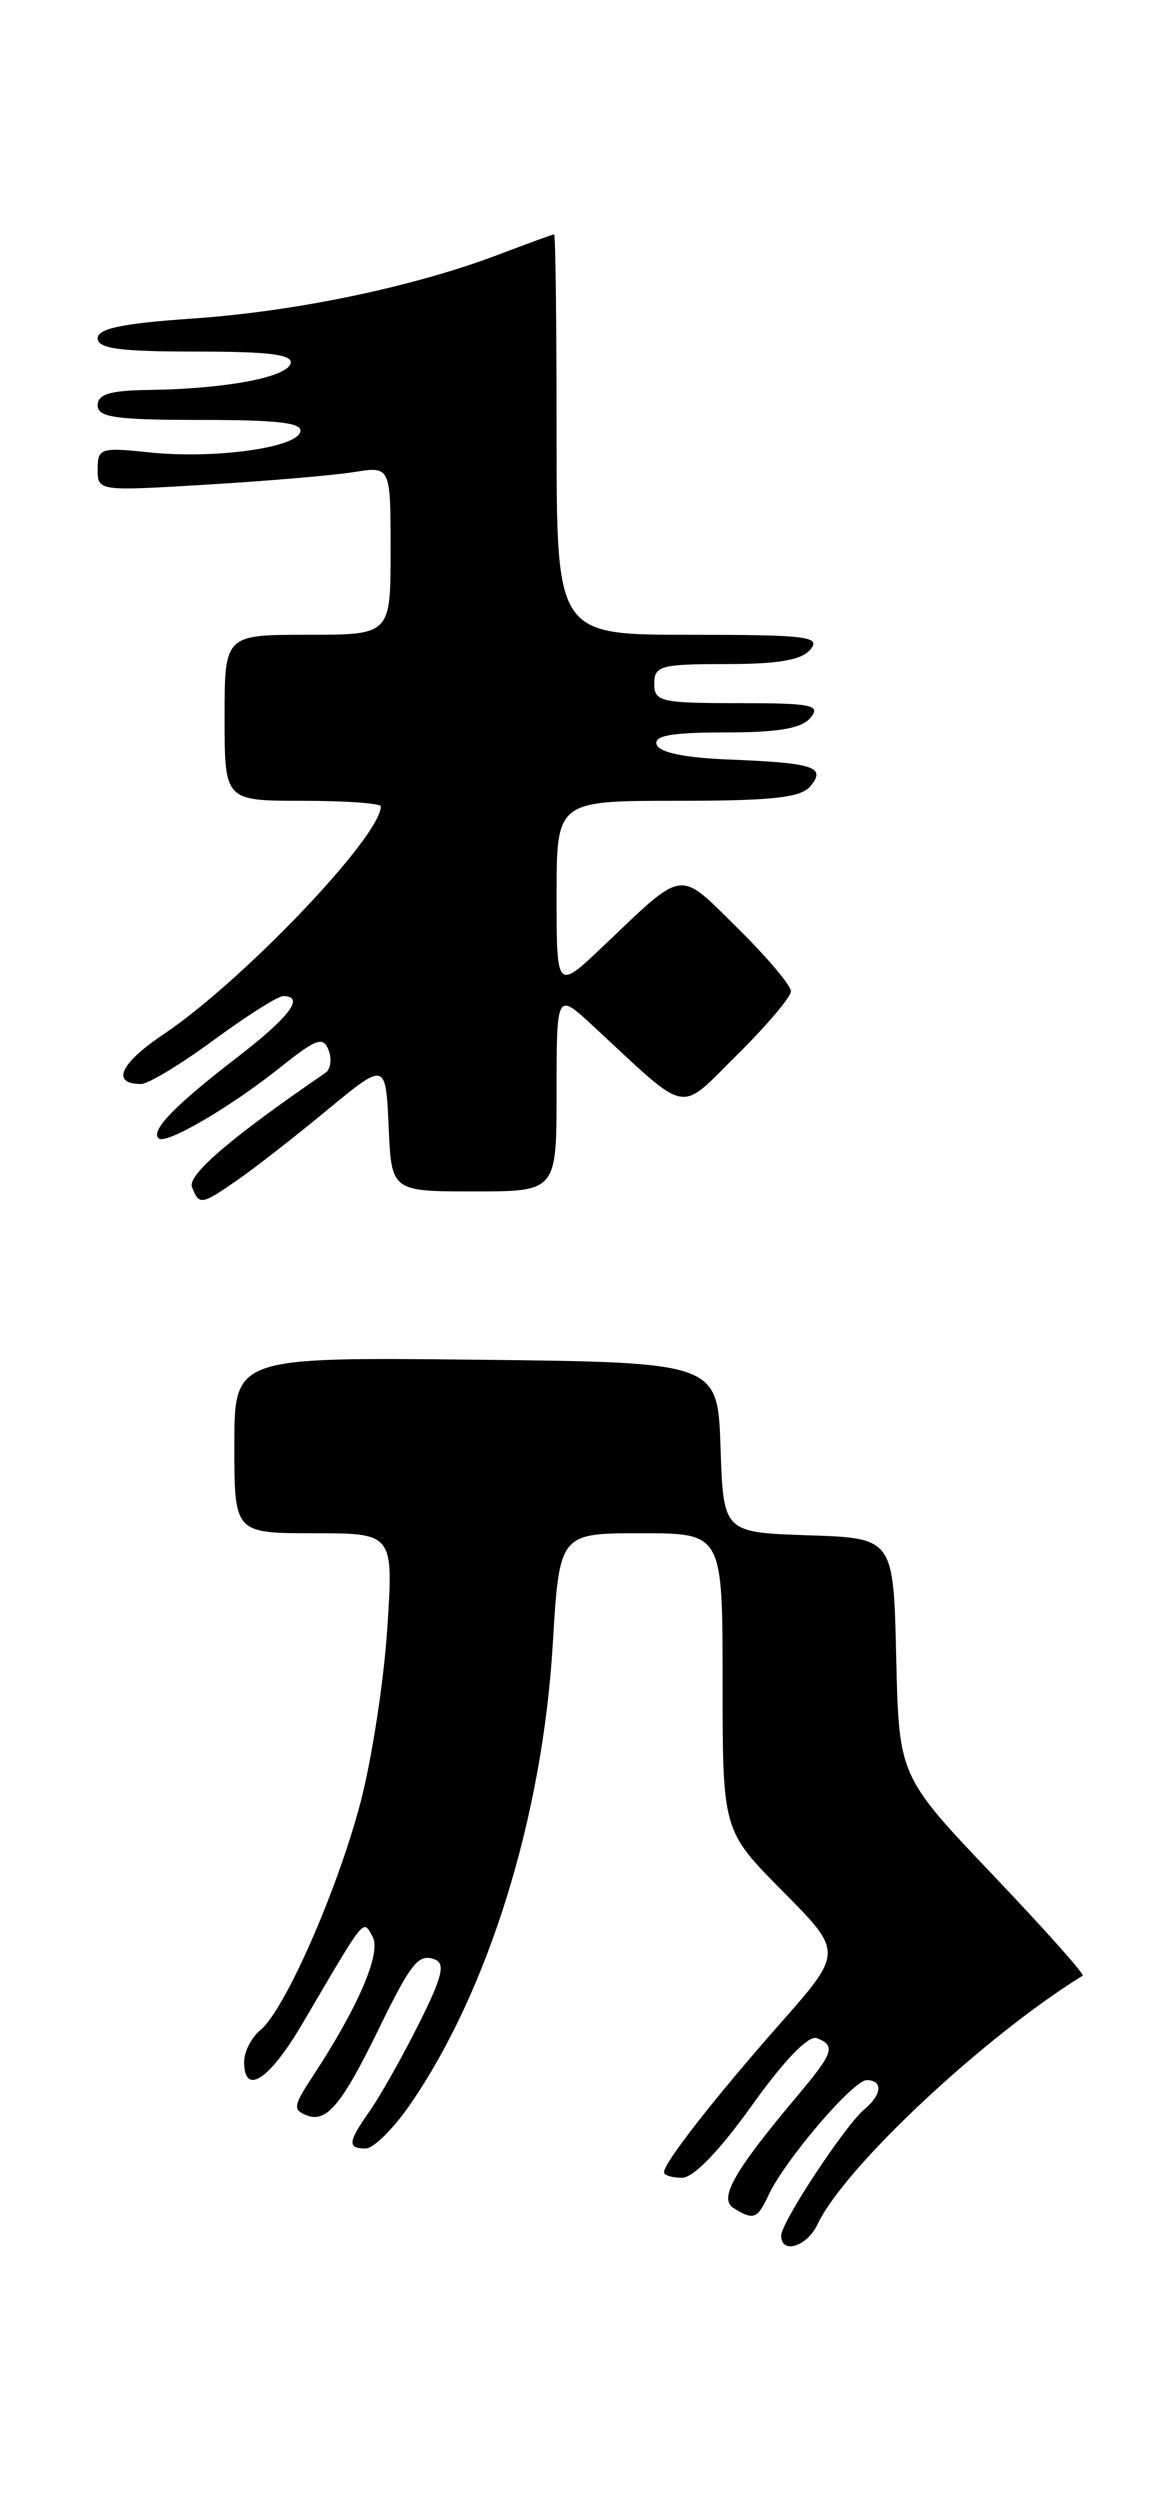 <?xml version="1.0" encoding="UTF-8" standalone="no"?>
<!DOCTYPE svg PUBLIC "-//W3C//DTD SVG 1.1//EN" "http://www.w3.org/Graphics/SVG/1.1/DTD/svg11.dtd" >
<svg xmlns="http://www.w3.org/2000/svg" xmlns:xlink="http://www.w3.org/1999/xlink" version="1.1" viewBox="0 0 119 256">
 <g >
 <path fill="currentColor"
d=" M 83.73 227.75 C 86.45 221.96 100.76 208.55 110.88 202.30 C 111.09 202.17 106.95 197.52 101.66 191.97 C 92.06 181.87 92.06 181.87 91.78 169.68 C 91.50 157.50 91.50 157.50 82.79 157.21 C 74.08 156.92 74.08 156.92 73.79 148.21 C 73.50 139.50 73.50 139.50 48.75 139.23 C 24.00 138.97 24.00 138.97 24.00 147.98 C 24.00 157.00 24.00 157.00 32.15 157.00 C 40.30 157.00 40.30 157.00 39.66 166.77 C 39.31 172.15 38.08 180.12 36.94 184.49 C 34.58 193.51 29.17 205.82 26.67 207.87 C 25.75 208.63 25.00 210.09 25.00 211.12 C 25.00 214.67 27.58 212.99 30.95 207.25 C 37.54 196.03 37.15 196.51 38.16 198.32 C 39.08 199.96 36.67 205.56 31.94 212.74 C 30.03 215.66 29.98 216.05 31.45 216.62 C 33.43 217.38 35.01 215.49 38.67 208.00 C 42.12 200.92 42.85 200.01 44.54 200.65 C 45.64 201.07 45.27 202.50 42.84 207.34 C 41.14 210.73 38.90 214.69 37.87 216.15 C 35.62 219.35 35.55 220.00 37.45 220.00 C 38.25 220.00 40.32 217.95 42.04 215.44 C 50.04 203.81 55.56 185.98 56.61 168.35 C 57.29 157.00 57.29 157.00 65.65 157.00 C 74.00 157.00 74.00 157.00 74.00 172.22 C 74.00 187.45 74.00 187.45 80.17 193.67 C 86.34 199.90 86.34 199.90 79.90 207.20 C 73.22 214.77 68.00 221.45 68.00 222.43 C 68.00 222.74 68.83 223.00 69.85 223.00 C 71.01 223.00 73.69 220.23 77.00 215.59 C 80.31 210.96 82.81 208.37 83.65 208.70 C 85.62 209.45 85.36 210.21 81.69 214.57 C 75.18 222.31 73.58 225.12 75.11 226.09 C 77.16 227.38 77.57 227.23 78.72 224.75 C 80.36 221.21 87.37 213.01 88.75 213.00 C 90.44 213.00 90.33 214.48 88.54 215.97 C 86.56 217.61 80.00 227.56 80.00 228.92 C 80.00 230.88 82.66 230.04 83.73 227.75 Z  M 24.35 120.81 C 26.08 119.61 30.20 116.40 33.50 113.67 C 39.50 108.72 39.50 108.72 39.80 115.36 C 40.09 122.00 40.09 122.00 48.55 122.00 C 57.00 122.00 57.00 122.00 57.00 111.80 C 57.00 101.59 57.00 101.59 60.75 105.07 C 70.74 114.32 69.37 114.05 75.52 107.98 C 78.53 105.00 81.00 102.09 81.00 101.50 C 81.00 100.91 78.55 98.01 75.55 95.05 C 69.39 88.97 70.21 88.86 61.75 96.91 C 57.00 101.42 57.00 101.42 57.00 91.71 C 57.00 82.00 57.00 82.00 69.38 82.00 C 79.12 82.00 82.02 81.68 82.99 80.51 C 84.64 78.53 83.38 78.12 74.58 77.77 C 70.14 77.60 67.51 77.05 67.25 76.25 C 66.94 75.32 68.77 75.00 74.29 75.00 C 79.71 75.00 82.10 74.59 83.00 73.50 C 84.09 72.19 83.17 72.00 75.62 72.00 C 67.67 72.00 67.00 71.85 67.00 70.00 C 67.00 68.18 67.67 68.00 74.38 68.00 C 79.72 68.00 82.10 67.59 83.00 66.50 C 84.10 65.18 82.62 65.00 70.62 65.00 C 57.00 65.00 57.00 65.00 57.00 44.50 C 57.00 33.22 56.89 24.00 56.75 24.00 C 56.61 24.00 54.08 24.92 51.11 26.05 C 42.40 29.36 30.37 31.88 19.83 32.61 C 12.55 33.11 10.00 33.64 10.00 34.64 C 10.00 35.70 12.26 36.00 20.08 36.00 C 27.70 36.00 30.07 36.31 29.75 37.25 C 29.28 38.66 23.04 39.82 15.25 39.93 C 11.28 39.98 10.00 40.37 10.00 41.50 C 10.00 42.74 11.84 43.00 20.58 43.00 C 28.60 43.00 31.07 43.30 30.75 44.25 C 30.21 45.89 21.86 47.01 15.25 46.32 C 10.30 45.80 10.00 45.90 10.00 48.04 C 10.00 50.30 10.03 50.30 21.25 49.62 C 27.44 49.25 34.19 48.67 36.25 48.34 C 40.00 47.74 40.00 47.74 40.00 56.37 C 40.00 65.00 40.00 65.00 31.50 65.00 C 23.00 65.00 23.00 65.00 23.00 73.50 C 23.00 82.00 23.00 82.00 31.00 82.00 C 35.40 82.00 39.00 82.26 39.00 82.57 C 39.00 85.64 24.86 100.47 16.73 105.92 C 12.28 108.91 11.34 111.00 14.45 111.00 C 15.18 111.00 18.53 108.97 21.89 106.50 C 25.25 104.03 28.45 102.00 29.00 102.00 C 31.28 102.00 29.66 104.14 24.20 108.34 C 17.92 113.18 15.42 115.75 16.23 116.56 C 16.93 117.27 23.57 113.40 28.75 109.26 C 32.41 106.34 33.10 106.10 33.65 107.53 C 34.00 108.45 33.86 109.49 33.34 109.85 C 23.68 116.46 19.18 120.31 19.66 121.55 C 20.38 123.44 20.62 123.40 24.35 120.81 Z "/>
</g>
</svg>